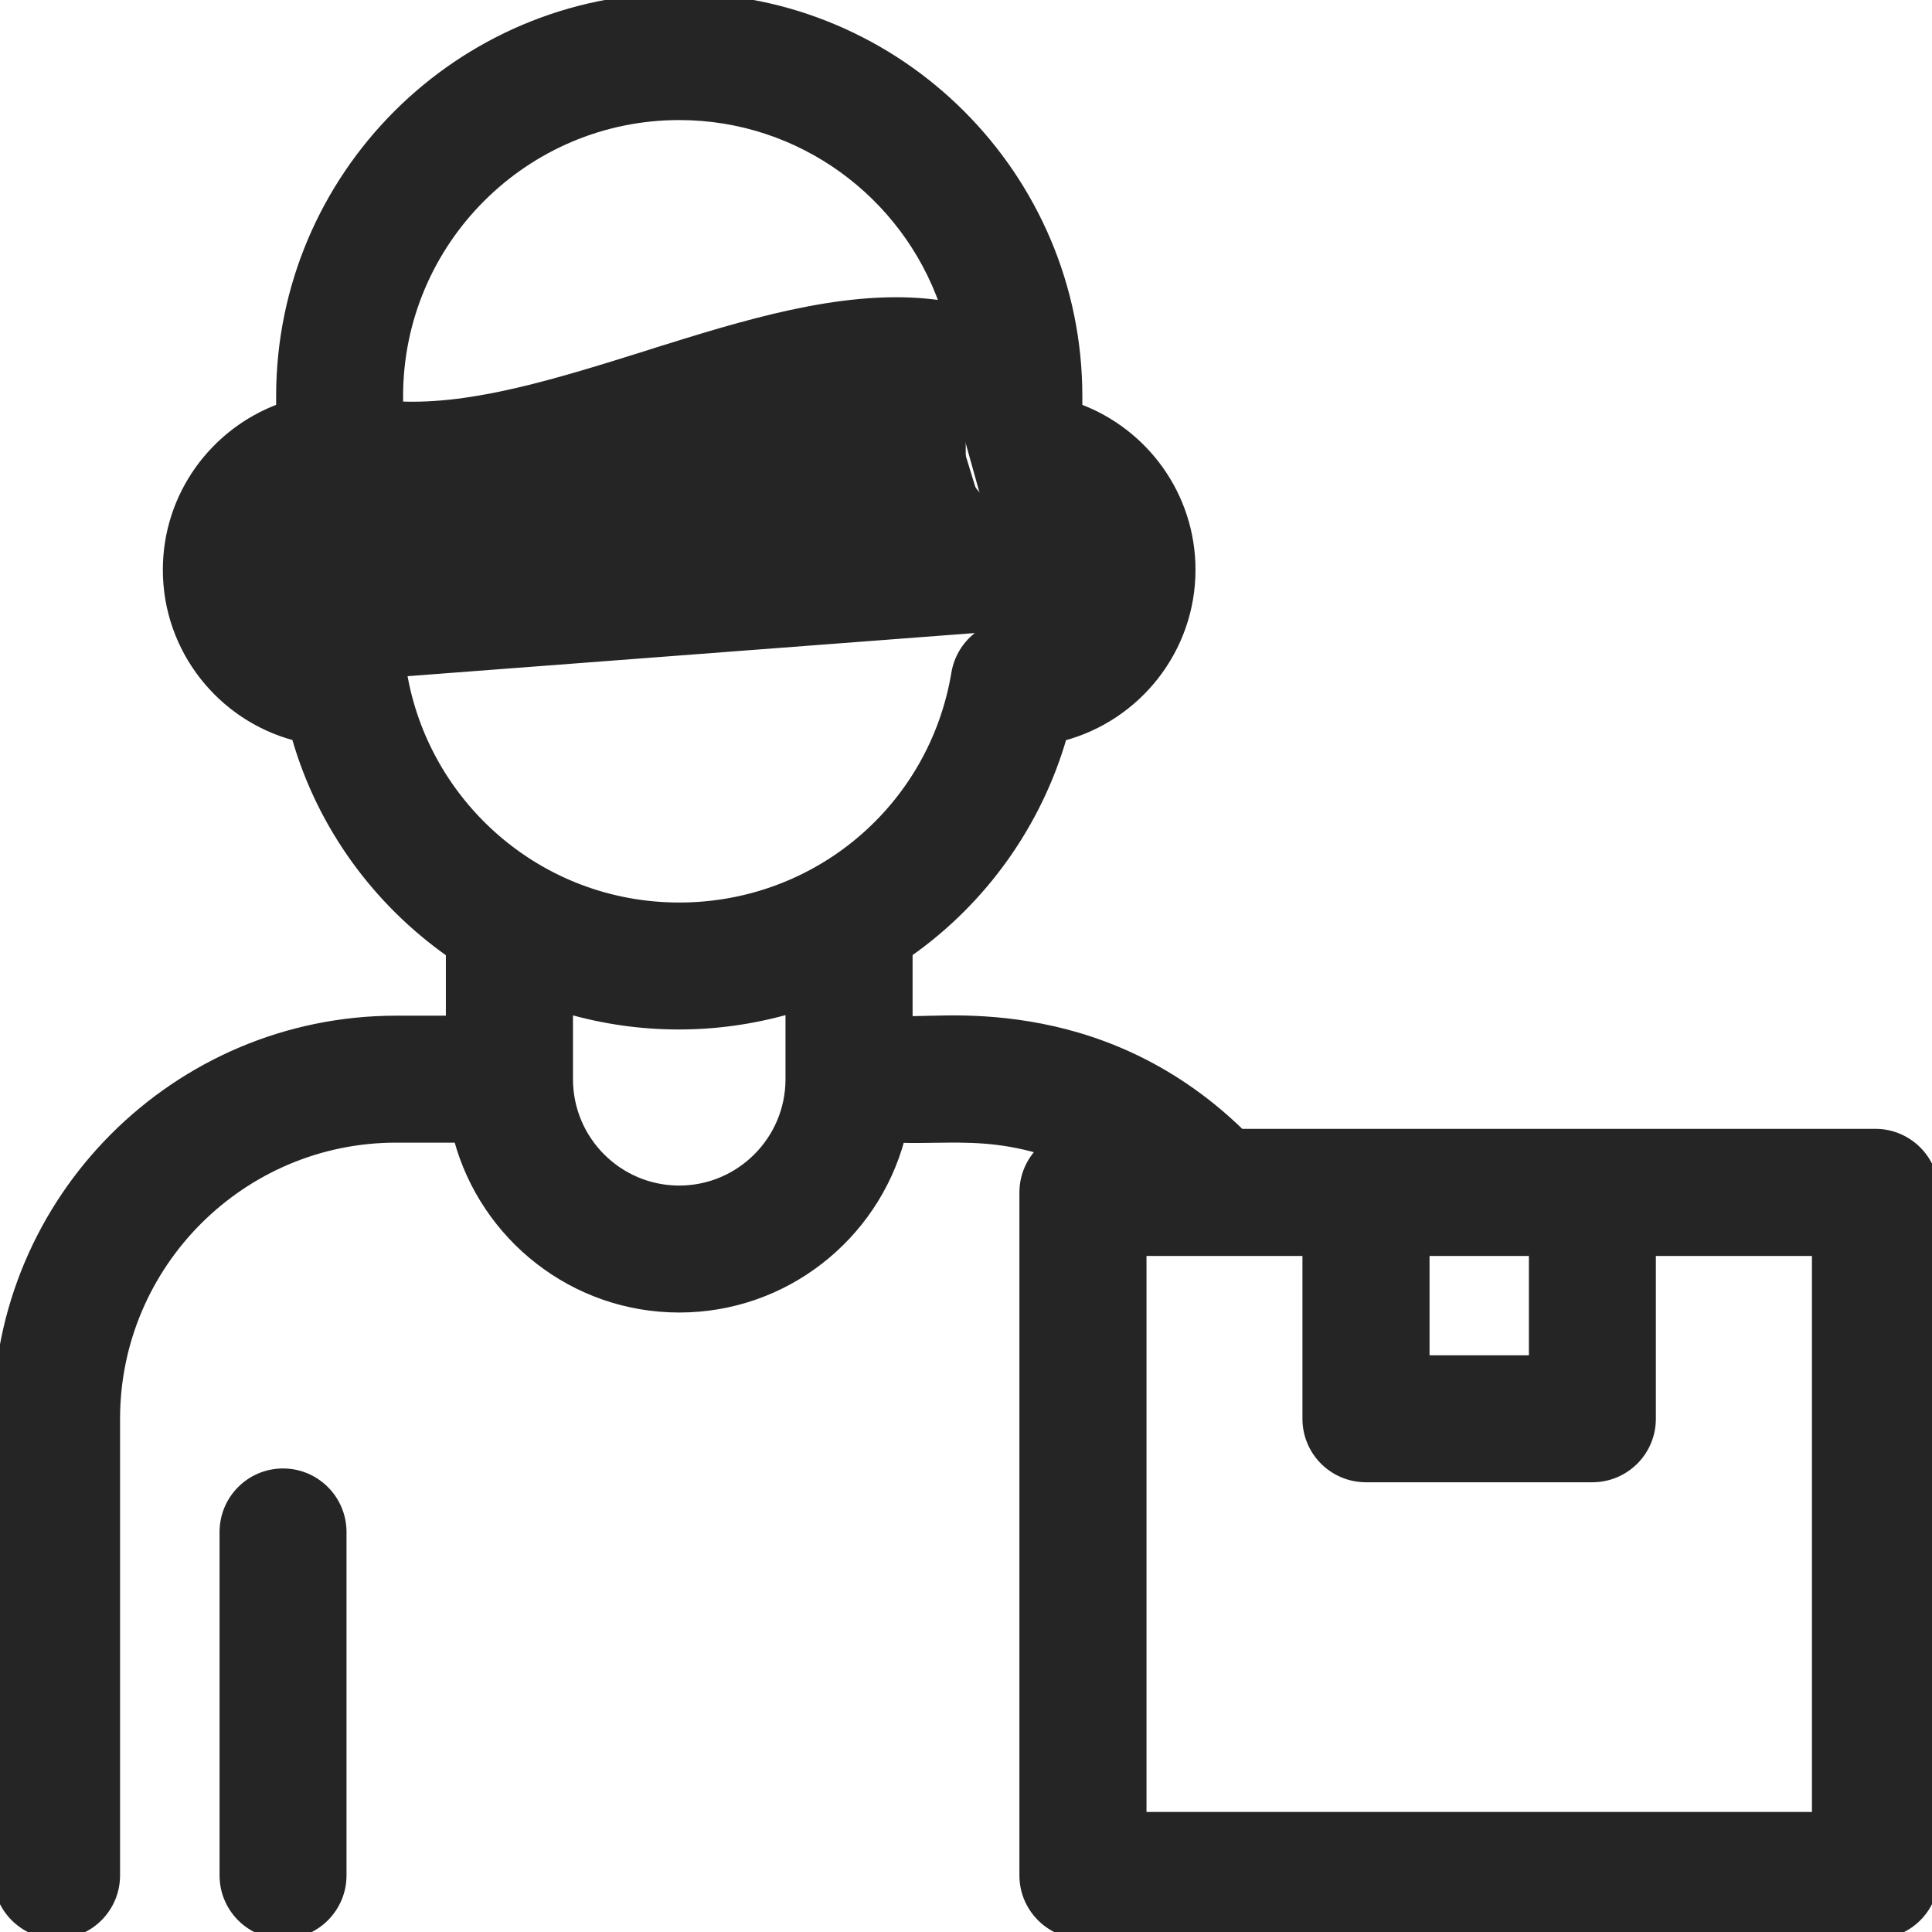 <svg width="14" height="14" viewBox="0 0 14 14" fill="none" xmlns="http://www.w3.org/2000/svg">
<g clip-path="url(#clip0)">
<path d="M7.37 4.514C7.15 4.503 6.956 4.659 6.919 4.877C6.756 5.855 5.916 6.565 4.922 6.565C3.905 6.565 3.082 5.822 2.924 4.877L2.924 4.877L7.369 4.539M7.37 4.514L7.369 4.539M7.37 4.514C7.37 4.514 7.37 4.514 7.37 4.514L7.369 4.539M7.37 4.514C7.581 4.523 7.768 4.35 7.768 4.129C7.768 3.917 7.595 3.744 7.383 3.744C7.142 3.744 6.948 3.549 6.948 3.309V3.139M7.369 4.539C7.594 4.549 7.793 4.364 7.793 4.129C7.793 3.903 7.609 3.719 7.383 3.719C7.156 3.719 6.973 3.535 6.973 3.309V3.123M6.948 3.139C6.952 3.141 6.957 3.143 6.962 3.146L6.973 3.123M6.948 3.139V3.123H6.973M6.948 3.139C6.706 3.029 6.407 3.03 6.067 3.09C5.735 3.149 5.368 3.265 4.981 3.386C4.963 3.392 4.946 3.397 4.928 3.403C4.119 3.657 3.227 3.929 2.42 3.746C2.227 3.767 2.076 3.931 2.076 4.129C2.076 4.349 2.262 4.523 2.474 4.514C2.474 4.514 2.474 4.514 2.474 4.514L2.475 4.539L6.973 3.123M13.59 8.205H8.992C8.472 7.7 7.912 7.502 7.459 7.427C7.231 7.389 7.03 7.382 6.874 7.383C6.815 7.384 6.762 7.385 6.717 7.386C6.703 7.387 6.69 7.387 6.678 7.387C6.639 7.388 6.609 7.389 6.588 7.387V6.908C7.14 6.519 7.526 5.96 7.705 5.343C8.241 5.2 8.638 4.71 8.638 4.129C8.638 3.589 8.296 3.129 7.818 2.951V2.871C7.818 1.274 6.519 -0.025 4.922 -0.025C3.325 -0.025 2.026 1.274 2.026 2.871V2.951C1.547 3.129 1.205 3.589 1.205 4.129C1.205 4.71 1.602 5.2 2.139 5.342C2.325 5.994 2.732 6.539 3.256 6.909V7.385H2.871C1.274 7.385 -0.025 8.684 -0.025 10.281V13.59C-0.025 13.83 0.17 14.025 0.41 14.025C0.65 14.025 0.845 13.83 0.845 13.59V10.281C0.845 9.164 1.754 8.255 2.871 8.255H3.314C3.506 8.964 4.154 9.486 4.922 9.486C5.69 9.486 6.338 8.964 6.53 8.256C6.615 8.259 6.697 8.257 6.778 8.256C7.011 8.253 7.239 8.249 7.537 8.336C7.46 8.415 7.412 8.522 7.412 8.641V13.59C7.412 13.83 7.607 14.025 7.848 14.025H13.59C13.83 14.025 14.025 13.83 14.025 13.59V8.641C14.025 8.4 13.83 8.205 13.59 8.205ZM4.922 0.845C5.805 0.845 6.558 1.414 6.834 2.204C6.213 2.108 5.523 2.304 4.845 2.516C4.789 2.533 4.735 2.55 4.68 2.568C4.05 2.765 3.437 2.958 2.896 2.934V2.871C2.896 1.754 3.805 0.845 4.922 0.845ZM4.922 8.616C4.483 8.616 4.127 8.259 4.127 7.82V7.325C4.638 7.47 5.189 7.474 5.717 7.323V7.82C5.717 8.259 5.36 8.616 4.922 8.616ZM10.334 9.076H11.104V9.846H10.334V9.076ZM13.155 13.155H8.283V9.076H9.463V10.281C9.463 10.522 9.658 10.716 9.898 10.716H11.539C11.779 10.716 11.974 10.522 11.974 10.281V9.076H13.155V13.155Z" fill="#252525" stroke="#252525" stroke-width="0.05"/>
<path d="M2.051 10.666C1.81 10.666 1.616 10.861 1.616 11.102V13.59C1.616 13.83 1.81 14.025 2.051 14.025C2.291 14.025 2.486 13.83 2.486 13.59V11.102C2.486 10.861 2.291 10.666 2.051 10.666Z" fill="#252525" stroke="#252525" stroke-width="0.05"/>
</g>
<defs>
<clipPath id="clip0">
<rect width="14" height="14" fill="white"/>
</clipPath>
</defs>
</svg>
